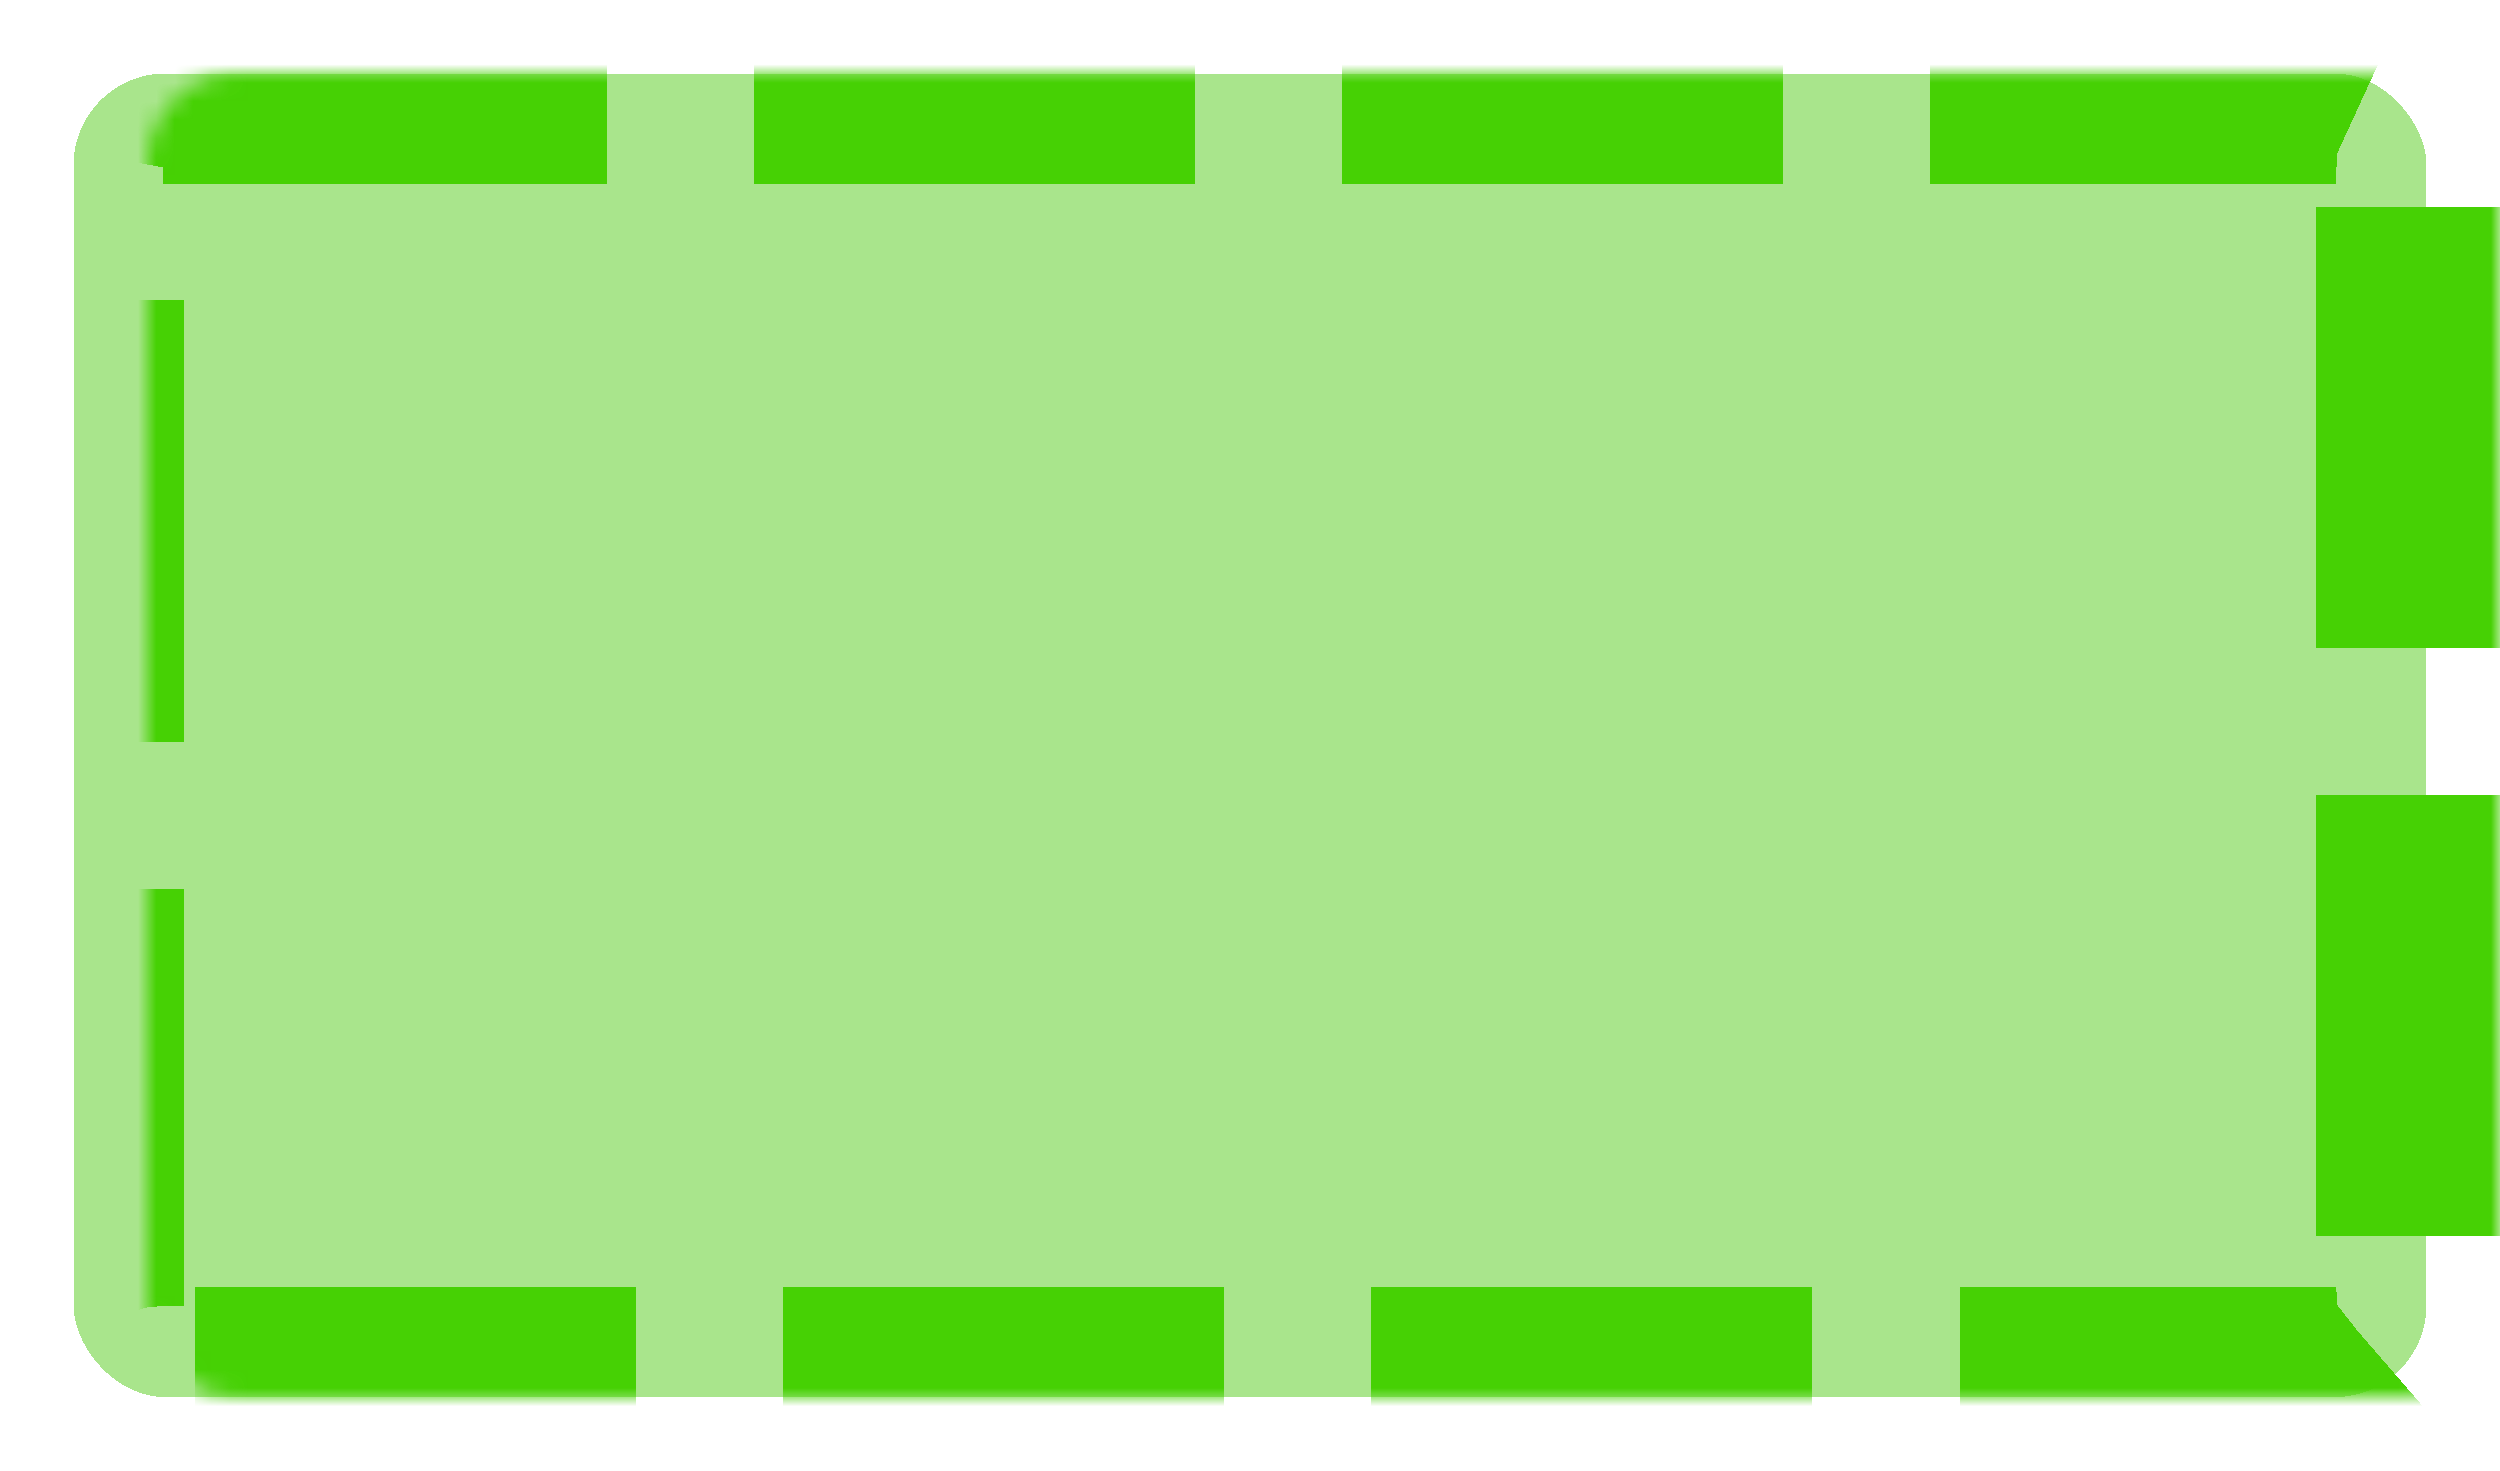 <svg width="136" height="80" viewBox="0 0 136 80" fill="none" xmlns="http://www.w3.org/2000/svg">
<g filter="url(#filter0_d_853_109)">
<mask id="path-1-inside-1_853_109" fill="white">
<rect x="4" width="128" height="72" rx="5"/>
</mask>
<rect x="4" width="128" height="72" rx="5" fill="#54CD1A" fill-opacity="0.5" shape-rendering="crispEdges"/>
<rect x="4" width="128" height="72" rx="5" stroke="#46D104" stroke-width="12" stroke-dasharray="24 8" shape-rendering="crispEdges" mask="url(#path-1-inside-1_853_109)"/>
</g>
<defs>
<filter id="filter0_d_853_109" x="0" y="0" width="136" height="80" filterUnits="userSpaceOnUse" color-interpolation-filters="sRGB">
<feFlood flood-opacity="0" result="BackgroundImageFix"/>
<feColorMatrix in="SourceAlpha" type="matrix" values="0 0 0 0 0 0 0 0 0 0 0 0 0 0 0 0 0 0 127 0" result="hardAlpha"/>
<feOffset dy="4"/>
<feGaussianBlur stdDeviation="2"/>
<feComposite in2="hardAlpha" operator="out"/>
<feColorMatrix type="matrix" values="0 0 0 0 0 0 0 0 0 0 0 0 0 0 0 0 0 0 0.25 0"/>
<feBlend mode="normal" in2="BackgroundImageFix" result="effect1_dropShadow_853_109"/>
<feBlend mode="normal" in="SourceGraphic" in2="effect1_dropShadow_853_109" result="shape"/>
</filter>
</defs>
</svg>
